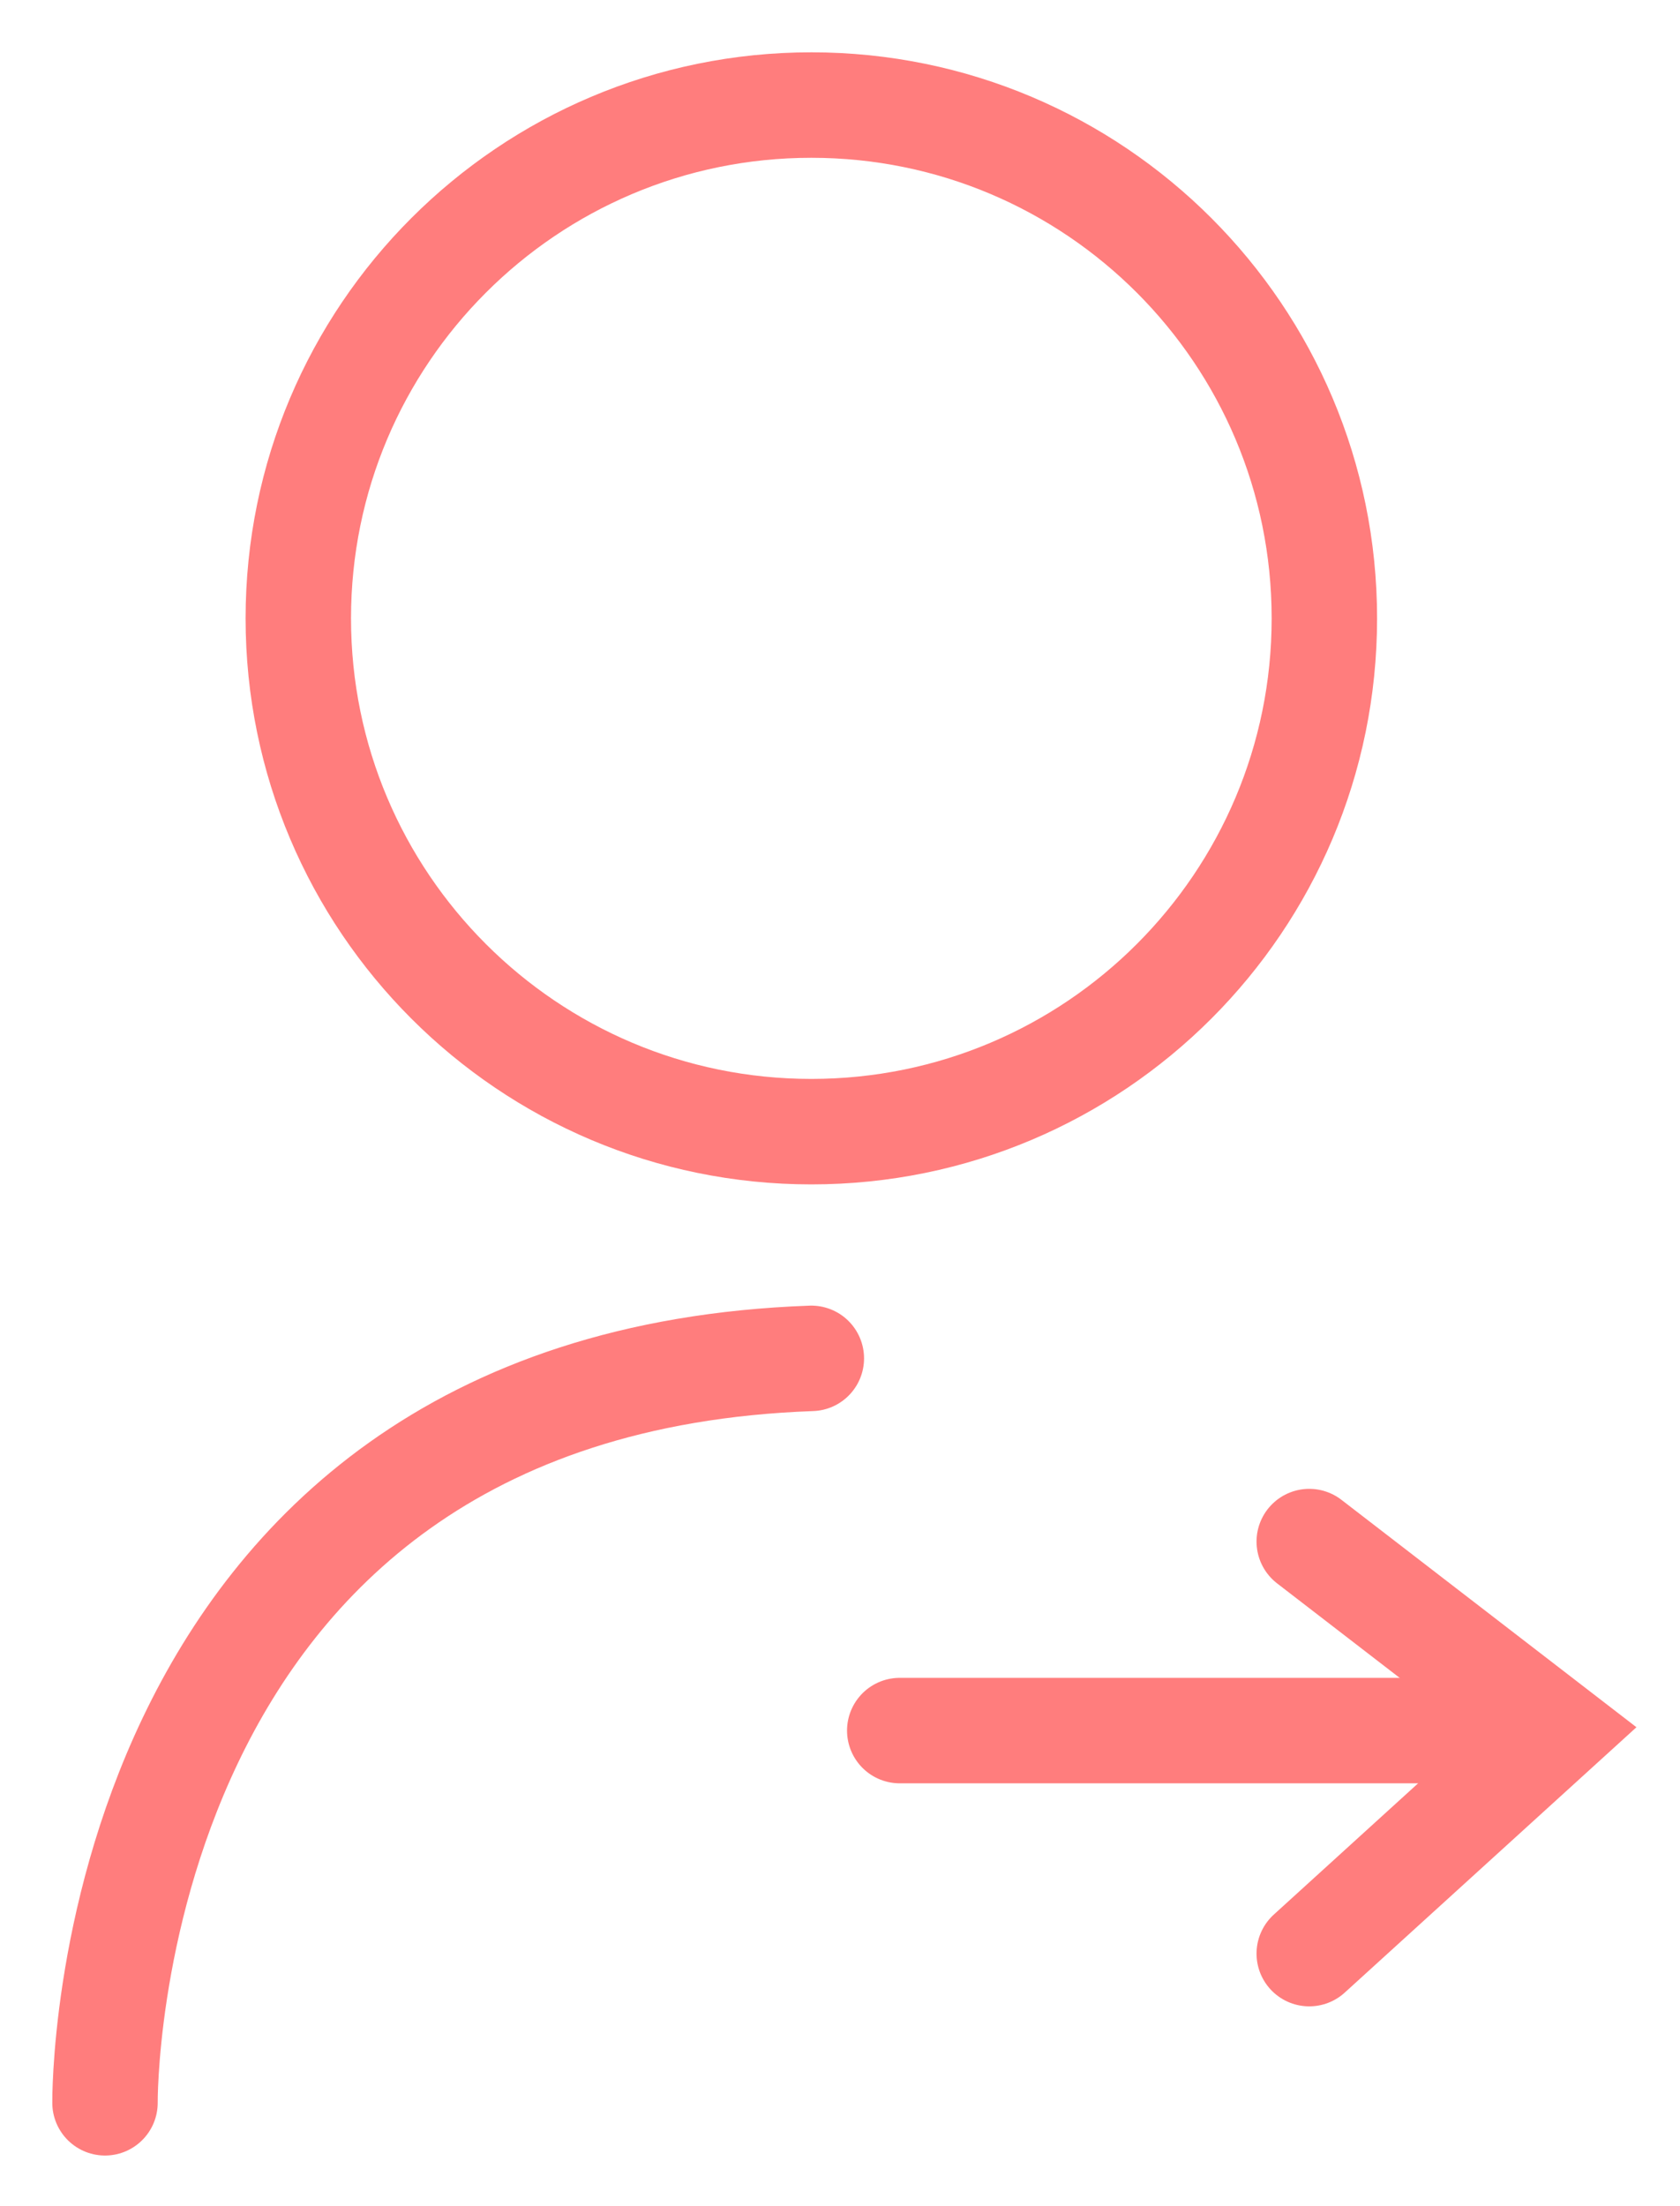 <svg width="16" height="21" viewBox="0 0 16 21" fill="none" xmlns="http://www.w3.org/2000/svg">
<path d="M7.727 10.772C10.426 10.772 12.613 8.584 12.613 5.886C12.613 3.188 10.426 1 7.727 1C5.029 1 2.841 3.188 2.841 5.886C2.841 8.584 5.029 10.772 7.727 10.772Z" stroke="#FF7D7D" stroke-width="1.004" stroke-miterlimit="10"/>
<path d="M1 20.016C1 20.016 0.928 13.172 7.727 12.93" stroke="#FF7D7D" stroke-width="1.004" stroke-miterlimit="10" stroke-linecap="round"/>
<path d="M8.569 16.473H14.608" stroke="#FF7D7D" stroke-width="1.004" stroke-miterlimit="10" stroke-linecap="round"/>
<path d="M12.469 14.674L14.804 16.473L12.469 18.596" stroke="#FF7D7D" stroke-width="1.004" stroke-miterlimit="10" stroke-linecap="round"/>
</svg>
